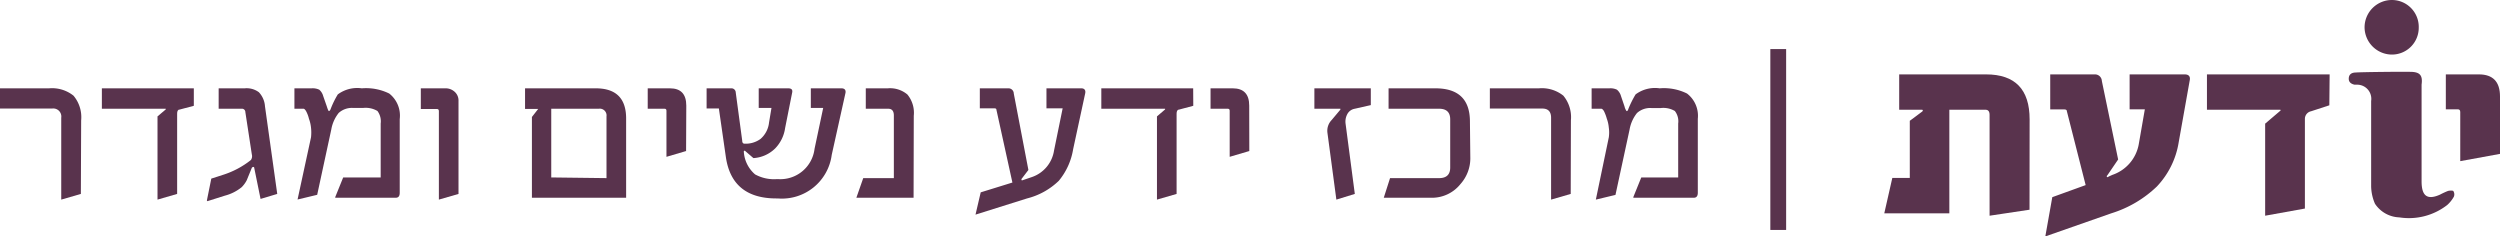 <svg xmlns="http://www.w3.org/2000/svg" viewBox="0 0 254.74 24.06"><defs><style>.cls-1{fill:#59334d;}</style></defs><title>sticky-color-logo</title><g id="Layer_2" data-name="Layer 2"><g id="header"><path class="cls-1" d="M8.24,19.76l-2,.58V12a.82.82,0,0,0-.92-.94H0V9H5a3.5,3.5,0,0,1,2.49.75,3.4,3.4,0,0,1,.78,2.51Z"/><path class="cls-1" d="M19.75,10.78l-1.47.39c-.16,0-.23.17-.23.41v8.18l-2,.58V11.86l.84-.71v-.07H10.38V9h9.37Z"/><path class="cls-1" d="M28.25,19.76l-1.7.51-.65-3.19s0-.07-.1-.07a.22.22,0,0,0-.14.09l-.52,1.27a2.89,2.89,0,0,1-.51.7,4.5,4.5,0,0,1-1.73.87l-1.77.56-.05-.07.45-2.23,1.18-.38a8.85,8.85,0,0,0,2.86-1.52.69.69,0,0,0,.09-.57L25,11.42a.34.34,0,0,0-.37-.34H22.28V9h2.66a2.08,2.08,0,0,1,1.44.4A2.31,2.31,0,0,1,27,10.83Z"/><path class="cls-1" d="M40.73,19.64c0,.34-.13.51-.41.51H34.16l0-.07.81-2h3.82V12.59a1.76,1.76,0,0,0-.33-1.28A2.35,2.35,0,0,0,37,11H36a2,2,0,0,0-1.49.51,3.72,3.72,0,0,0-.75,1.67l-1.44,6.67-2,.48L31.69,14a4.31,4.31,0,0,0,0-1,3.6,3.6,0,0,0-.21-.9,3.17,3.17,0,0,0-.3-.79c-.09-.14-.17-.22-.24-.23H30V9h1.76a1.56,1.56,0,0,1,.77.14,1.3,1.3,0,0,1,.4.64l.37,1.06q.14.45.21.48s.12,0,.2-.26a9.2,9.2,0,0,1,.71-1.44A3.32,3.32,0,0,1,36.87,9a5.35,5.35,0,0,1,2.79.53,2.86,2.86,0,0,1,1.07,2.61Z"/><path class="cls-1" d="M46.72,19.76l-2,.58v-9c0-.15-.06-.23-.19-.23H42.88V9h2.55a1.35,1.35,0,0,1,.81.28,1.19,1.19,0,0,1,.48,1Z"/><path class="cls-1" d="M63.8,20.15H54.2V11.92l.64-.82v0H53.5V9h7.2q3.11,0,3.1,3.09Zm-2-2V11.86a.69.69,0,0,0-.79-.78H56.17v7Z"/><path class="cls-1" d="M69.91,15.39l-2,.59V11.29c0-.14-.06-.21-.19-.21H66V9h2.26c1.12,0,1.67.59,1.67,1.77Z"/><path class="cls-1" d="M86.14,9.52l-1.39,6.26a5.12,5.12,0,0,1-5.5,4.44h-.14c-3,0-4.72-1.39-5.14-4.17l-.72-5H72V9h2.49a.44.44,0,0,1,.48.43l.66,4.91c0,.2.09.3.23.3a2.57,2.57,0,0,0,1.63-.48,2.56,2.56,0,0,0,.87-1.66L78.61,11h-1.3V9h3c.34,0,.47.14.41.43L80,13.05a3.73,3.73,0,0,1-1,2.06,3.45,3.45,0,0,1-2.23,1l-.89-.77-.09.07a3.31,3.31,0,0,0,1.15,2.36,4,4,0,0,0,2.23.48h.1A3.51,3.51,0,0,0,83,15.16L83.88,11H82.62V9h3.11C86.09,9,86.22,9.2,86.14,9.52Z"/><path class="cls-1" d="M93.09,20.15H87.26l.7-2h3.12V11.77c0-.46-.19-.69-.58-.69H88.22V9h2.24a2.74,2.74,0,0,1,2,.63,2.93,2.93,0,0,1,.65,2.17Z"/><path class="cls-1" d="M110.58,9.5l-1.23,5.7a6.75,6.75,0,0,1-1.46,3.22,7.15,7.15,0,0,1-3.24,1.8L99.4,21.87l.53-2.27,3.23-1-1.63-7.42c0-.1-.08-.14-.2-.14H99.84V9h2.89a.54.54,0,0,1,.57.53l1.49,7.79-.72.94.05.13,1-.34a3.39,3.39,0,0,0,2.28-2.7l.88-4.31h-1.65V9h3.55C110.5,9,110.64,9.19,110.58,9.5Z"/><path class="cls-1" d="M121.59,10.78l-1.46.39c-.16,0-.24.17-.24.41v8.18l-2,.58V11.86l.83-.71v-.07h-6.5V9h9.36Z"/><path class="cls-1" d="M127.3,15.39l-2,.59V11.29c0-.14-.06-.21-.19-.21h-1.76V9h2.26q1.68,0,1.68,1.77Z"/><path class="cls-1" d="M139.68,10.71l-1.63.37a1.06,1.06,0,0,0-.78.58,1.6,1.6,0,0,0-.16.95l.94,7.15-1.88.58-.91-6.81a1.58,1.58,0,0,1,.43-1.3l.89-1.06v-.09h-2.65V9h5.75Z"/><path class="cls-1" d="M149.82,16.14a3.94,3.94,0,0,1-1,2.61,3.71,3.71,0,0,1-3,1.4H141l.64-2h5c.75,0,1.13-.36,1.13-1.08V12.16c0-.72-.38-1.08-1.13-1.08h-5.15V9h4.77q3.52,0,3.52,3.39Z"/><path class="cls-1" d="M160.05,19.76l-2,.58V12c0-.63-.3-.94-.91-.94h-5.33V9h5a3.5,3.5,0,0,1,2.49.75,3.44,3.44,0,0,1,.77,2.51Z"/><path class="cls-1" d="M173,19.64c0,.34-.14.51-.41.51h-6.16l0-.07.81-2H171V12.59a1.71,1.71,0,0,0-.34-1.28,2.32,2.32,0,0,0-1.44-.3h-.93a2,2,0,0,0-1.49.51,3.72,3.72,0,0,0-.75,1.67l-1.44,6.67-2,.48L163.93,14a3.46,3.46,0,0,0,0-1,3.44,3.44,0,0,0-.2-.9,4.34,4.34,0,0,0-.3-.79c-.09-.14-.18-.22-.25-.23h-1V9H164a1.52,1.52,0,0,1,.76.14,1.3,1.3,0,0,1,.41.64l.36,1.06a1.36,1.36,0,0,0,.21.48c.06,0,.12,0,.2-.26a10.49,10.49,0,0,1,.72-1.44A3.3,3.3,0,0,1,169.11,9a5.3,5.3,0,0,1,2.79.53A2.86,2.86,0,0,1,173,12.11Z"/><path class="cls-1" d="M182,23.43h-1.61V5H182Z"/><path class="cls-1" d="M245.58,7.32c1,0,1.3.35,1.17,1.3v9.85c0,1.35.45,2,1.88,1.36a8.25,8.25,0,0,1,.8-.37c.17-.05.47-.06.55,0a.63.63,0,0,1,.06.58,3.27,3.27,0,0,1-.68.85,6.35,6.35,0,0,1-4.88,1.26A3.1,3.1,0,0,1,242,20.76a4.64,4.64,0,0,1-.39-1.78V10.29a1.44,1.44,0,0,0-1.37-1.66l-.32,0c-.35-.08-.62-.26-.59-.67s.32-.56.68-.57C240.62,7.34,244.7,7.3,245.58,7.32Z"/><path class="cls-1" d="M246.46,2.81a2.73,2.73,0,0,1-2.76,2.75,2.8,2.8,0,0,1-2.76-2.78A2.79,2.79,0,0,1,243.76,0,2.74,2.74,0,0,1,246.46,2.81Z"/><path class="cls-1" d="M206.8,21.37l-4.07.61V11.7c0-.35-.14-.52-.43-.52h-3.67V21.74H192l.82-3.61h1.78V12.31l1.26-.94q.09-.06.06-.12c0-.05,0-.07-.09-.07h-2.31V7.58h8.85q4.44,0,4.44,4.58Z"/><path class="cls-1" d="M223.13,8.16,222,14.5A8.49,8.49,0,0,1,219.78,19a11.68,11.68,0,0,1-4.66,2.74l-6.71,2.35.71-4,3.4-1.23-1.92-7.55c0-.11-.11-.16-.26-.16h-1.43V7.58h4.52a.7.7,0,0,1,.74.67l1.66,8-1.11,1.63a.09.09,0,1,0,.12.12l.4-.18a4.05,4.05,0,0,0,2.69-3.12l.62-3.56H217V7.58h5.61C223,7.58,223.2,7.77,223.13,8.16Z"/><path class="cls-1" d="M237.35,10.73l-1.87.61a.79.79,0,0,0-.62.77v9.14l-4.05.73V12.6l1.48-1.26c.14-.11.13-.16,0-.16h-7.41V7.58h12.5Z"/><path class="cls-1" d="M254.74,15.68l-4.05.74v-5c0-.19-.08-.28-.24-.28h-1.23V7.58h3.37c1.43,0,2.15.75,2.15,2.25Z"/></g></g></svg>